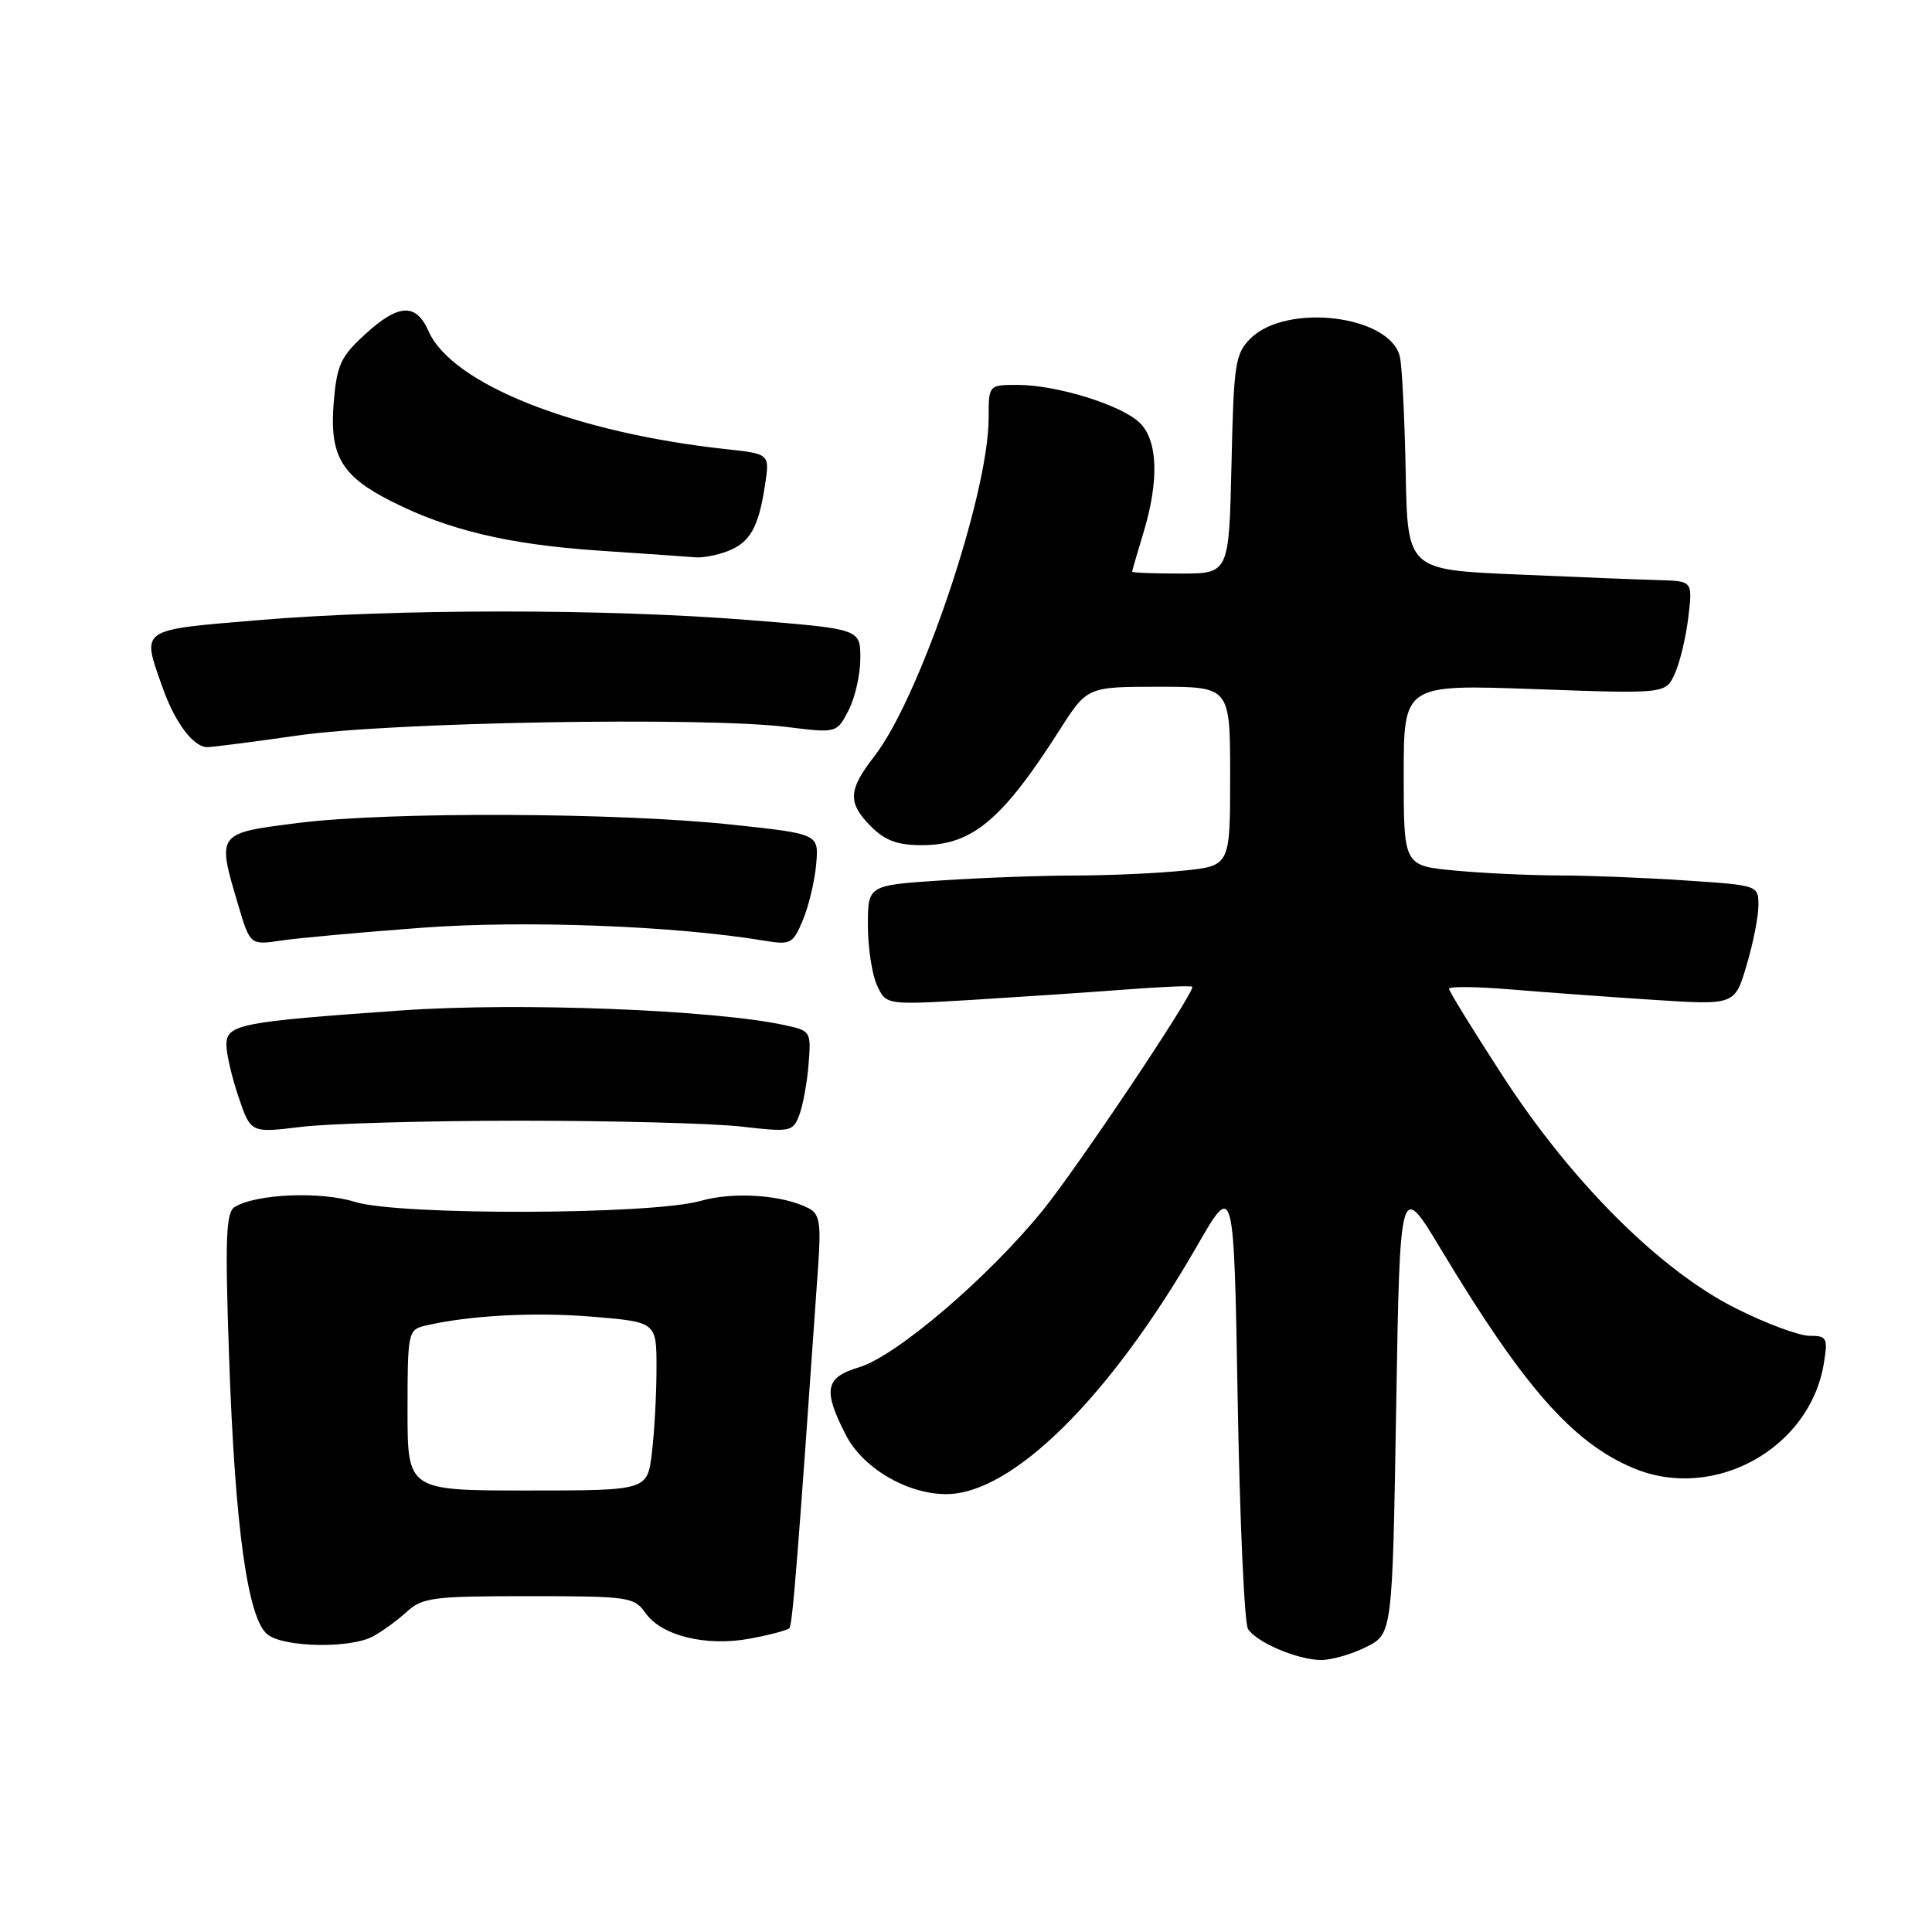 <?xml version="1.0" encoding="UTF-8" standalone="no"?>
<!DOCTYPE svg PUBLIC "-//W3C//DTD SVG 1.1//EN" "http://www.w3.org/Graphics/SVG/1.1/DTD/svg11.dtd" >
<svg xmlns="http://www.w3.org/2000/svg" xmlns:xlink="http://www.w3.org/1999/xlink" version="1.1" viewBox="0 0 256 256">
 <g >
 <path fill="currentColor"
d=" M 181.00 218.25 C 184.50 216.50 184.50 216.50 185.00 186.50 C 185.50 156.50 185.50 156.50 190.91 165.50 C 201.90 183.79 208.40 191.18 216.47 194.55 C 227.10 198.99 239.83 191.96 241.67 180.64 C 242.22 177.27 242.08 177.00 239.77 177.00 C 238.39 177.00 234.02 175.38 230.06 173.39 C 220.00 168.36 208.27 156.67 199.11 142.55 C 195.20 136.53 192.00 131.34 192.00 131.01 C 192.00 130.69 195.71 130.73 200.25 131.11 C 204.79 131.49 213.31 132.11 219.18 132.49 C 229.87 133.18 229.87 133.18 231.43 127.91 C 232.30 125.01 233.00 121.44 233.00 119.97 C 233.00 117.31 232.99 117.30 223.25 116.66 C 217.89 116.30 210.35 116.00 206.50 116.00 C 202.65 115.99 196.46 115.70 192.75 115.35 C 186.00 114.71 186.00 114.71 186.00 102.70 C 186.00 90.69 186.00 90.69 203.35 91.31 C 220.71 91.94 220.71 91.94 221.92 89.27 C 222.59 87.80 223.40 84.43 223.71 81.80 C 224.28 77.00 224.28 77.00 219.89 76.87 C 217.48 76.81 208.97 76.47 201.00 76.12 C 186.50 75.50 186.50 75.50 186.26 62.50 C 186.12 55.35 185.78 48.50 185.49 47.27 C 184.21 41.77 170.46 40.10 165.69 44.86 C 163.67 46.88 163.47 48.19 163.18 61.52 C 162.85 76.00 162.85 76.00 156.43 76.00 C 152.89 76.00 150.00 75.89 150.01 75.75 C 150.02 75.61 150.69 73.29 151.51 70.59 C 153.59 63.72 153.43 58.43 151.06 56.06 C 148.69 53.69 140.04 51.00 134.82 51.00 C 131.00 51.00 131.00 51.00 131.00 55.39 C 131.00 65.50 121.90 92.44 115.87 100.19 C 112.36 104.70 112.29 106.38 115.45 109.55 C 117.30 111.39 118.97 112.00 122.20 111.99 C 128.82 111.98 132.81 108.64 140.39 96.75 C 144.06 91.00 144.06 91.00 153.53 91.00 C 163.00 91.00 163.00 91.00 163.00 102.86 C 163.00 114.72 163.00 114.72 156.85 115.36 C 153.47 115.71 147.06 116.00 142.60 116.01 C 138.15 116.01 130.11 116.30 124.75 116.66 C 115.00 117.30 115.00 117.30 115.00 122.60 C 115.00 125.52 115.54 129.09 116.20 130.54 C 117.40 133.17 117.40 133.17 128.95 132.48 C 135.30 132.09 144.44 131.48 149.25 131.11 C 154.06 130.74 158.00 130.58 158.00 130.76 C 158.00 131.97 142.72 154.78 138.13 160.43 C 130.89 169.33 118.75 179.69 113.84 181.17 C 109.34 182.51 109.01 184.15 112.06 190.11 C 114.28 194.48 120.11 197.94 125.30 197.98 C 134.06 198.05 147.03 185.23 158.64 165.05 C 163.50 156.60 163.50 156.60 164.00 185.55 C 164.28 201.47 164.89 215.11 165.37 215.85 C 166.52 217.63 171.86 219.91 175.00 219.96 C 176.38 219.98 179.07 219.21 181.00 218.25 Z  M 49.32 216.88 C 50.52 216.26 52.55 214.79 53.83 213.63 C 55.97 211.67 57.29 211.50 70.06 211.50 C 83.29 211.50 84.04 211.61 85.52 213.72 C 87.65 216.76 93.56 218.21 99.40 217.12 C 101.98 216.64 104.31 216.02 104.59 215.75 C 105.01 215.32 105.69 206.80 108.41 167.75 C 108.81 162.13 108.60 160.86 107.19 160.12 C 103.78 158.33 97.20 157.87 92.86 159.12 C 86.40 160.98 52.81 161.08 47.00 159.25 C 42.45 157.83 33.92 158.19 31.09 159.94 C 29.94 160.65 29.81 164.12 30.35 179.65 C 31.13 202.45 32.83 214.67 35.51 216.63 C 37.77 218.28 46.28 218.44 49.32 216.88 Z  M 69.00 148.50 C 81.38 148.50 94.54 148.85 98.26 149.28 C 104.75 150.03 105.06 149.96 105.91 147.75 C 106.39 146.47 106.95 143.45 107.14 141.02 C 107.49 136.68 107.43 136.58 104.00 135.84 C 94.59 133.80 68.81 132.80 53.33 133.88 C 31.77 135.39 30.00 135.73 30.00 138.45 C 30.00 139.66 30.73 142.78 31.62 145.39 C 33.23 150.13 33.23 150.13 39.87 149.32 C 43.52 148.87 56.62 148.50 69.00 148.50 Z  M 55.92 122.93 C 69.52 121.92 89.36 122.67 101.25 124.64 C 104.78 125.23 105.07 125.07 106.40 121.88 C 107.17 120.02 107.96 116.70 108.15 114.50 C 108.50 110.50 108.50 110.50 97.00 109.27 C 81.88 107.65 51.60 107.53 39.57 109.04 C 28.65 110.42 28.72 110.32 31.57 119.94 C 33.15 125.24 33.15 125.24 37.32 124.62 C 39.62 124.28 47.99 123.52 55.92 122.93 Z  M 39.58 97.44 C 51.82 95.68 93.17 94.97 104.19 96.32 C 110.87 97.15 110.87 97.15 112.44 94.12 C 113.30 92.46 114.00 89.35 114.00 87.22 C 114.00 83.34 114.00 83.34 99.25 82.16 C 80.30 80.64 52.38 80.65 34.25 82.17 C 18.31 83.51 18.75 83.20 21.53 91.07 C 23.18 95.75 25.62 99.00 27.48 99.00 C 28.12 99.00 33.57 98.30 39.58 97.44 Z  M 96.37 73.05 C 99.37 71.91 100.51 69.91 101.36 64.32 C 102.00 60.14 102.00 60.14 96.25 59.52 C 76.14 57.34 59.89 50.90 56.79 43.89 C 55.12 40.11 52.81 40.23 48.33 44.34 C 45.15 47.25 44.63 48.38 44.22 53.32 C 43.64 60.35 45.21 63.06 51.81 66.40 C 59.40 70.25 67.39 72.15 79.36 72.96 C 85.49 73.37 91.26 73.77 92.18 73.85 C 93.11 73.93 95.00 73.57 96.37 73.05 Z  M 54.00 186.86 C 54.00 176.65 54.09 176.20 56.25 175.68 C 62.06 174.30 70.78 173.83 78.51 174.47 C 87.00 175.18 87.00 175.18 86.99 181.34 C 86.99 184.73 86.71 189.75 86.38 192.50 C 85.78 197.50 85.78 197.50 69.89 197.50 C 54.00 197.50 54.00 197.50 54.00 186.86 Z "/>
</g>
</svg>